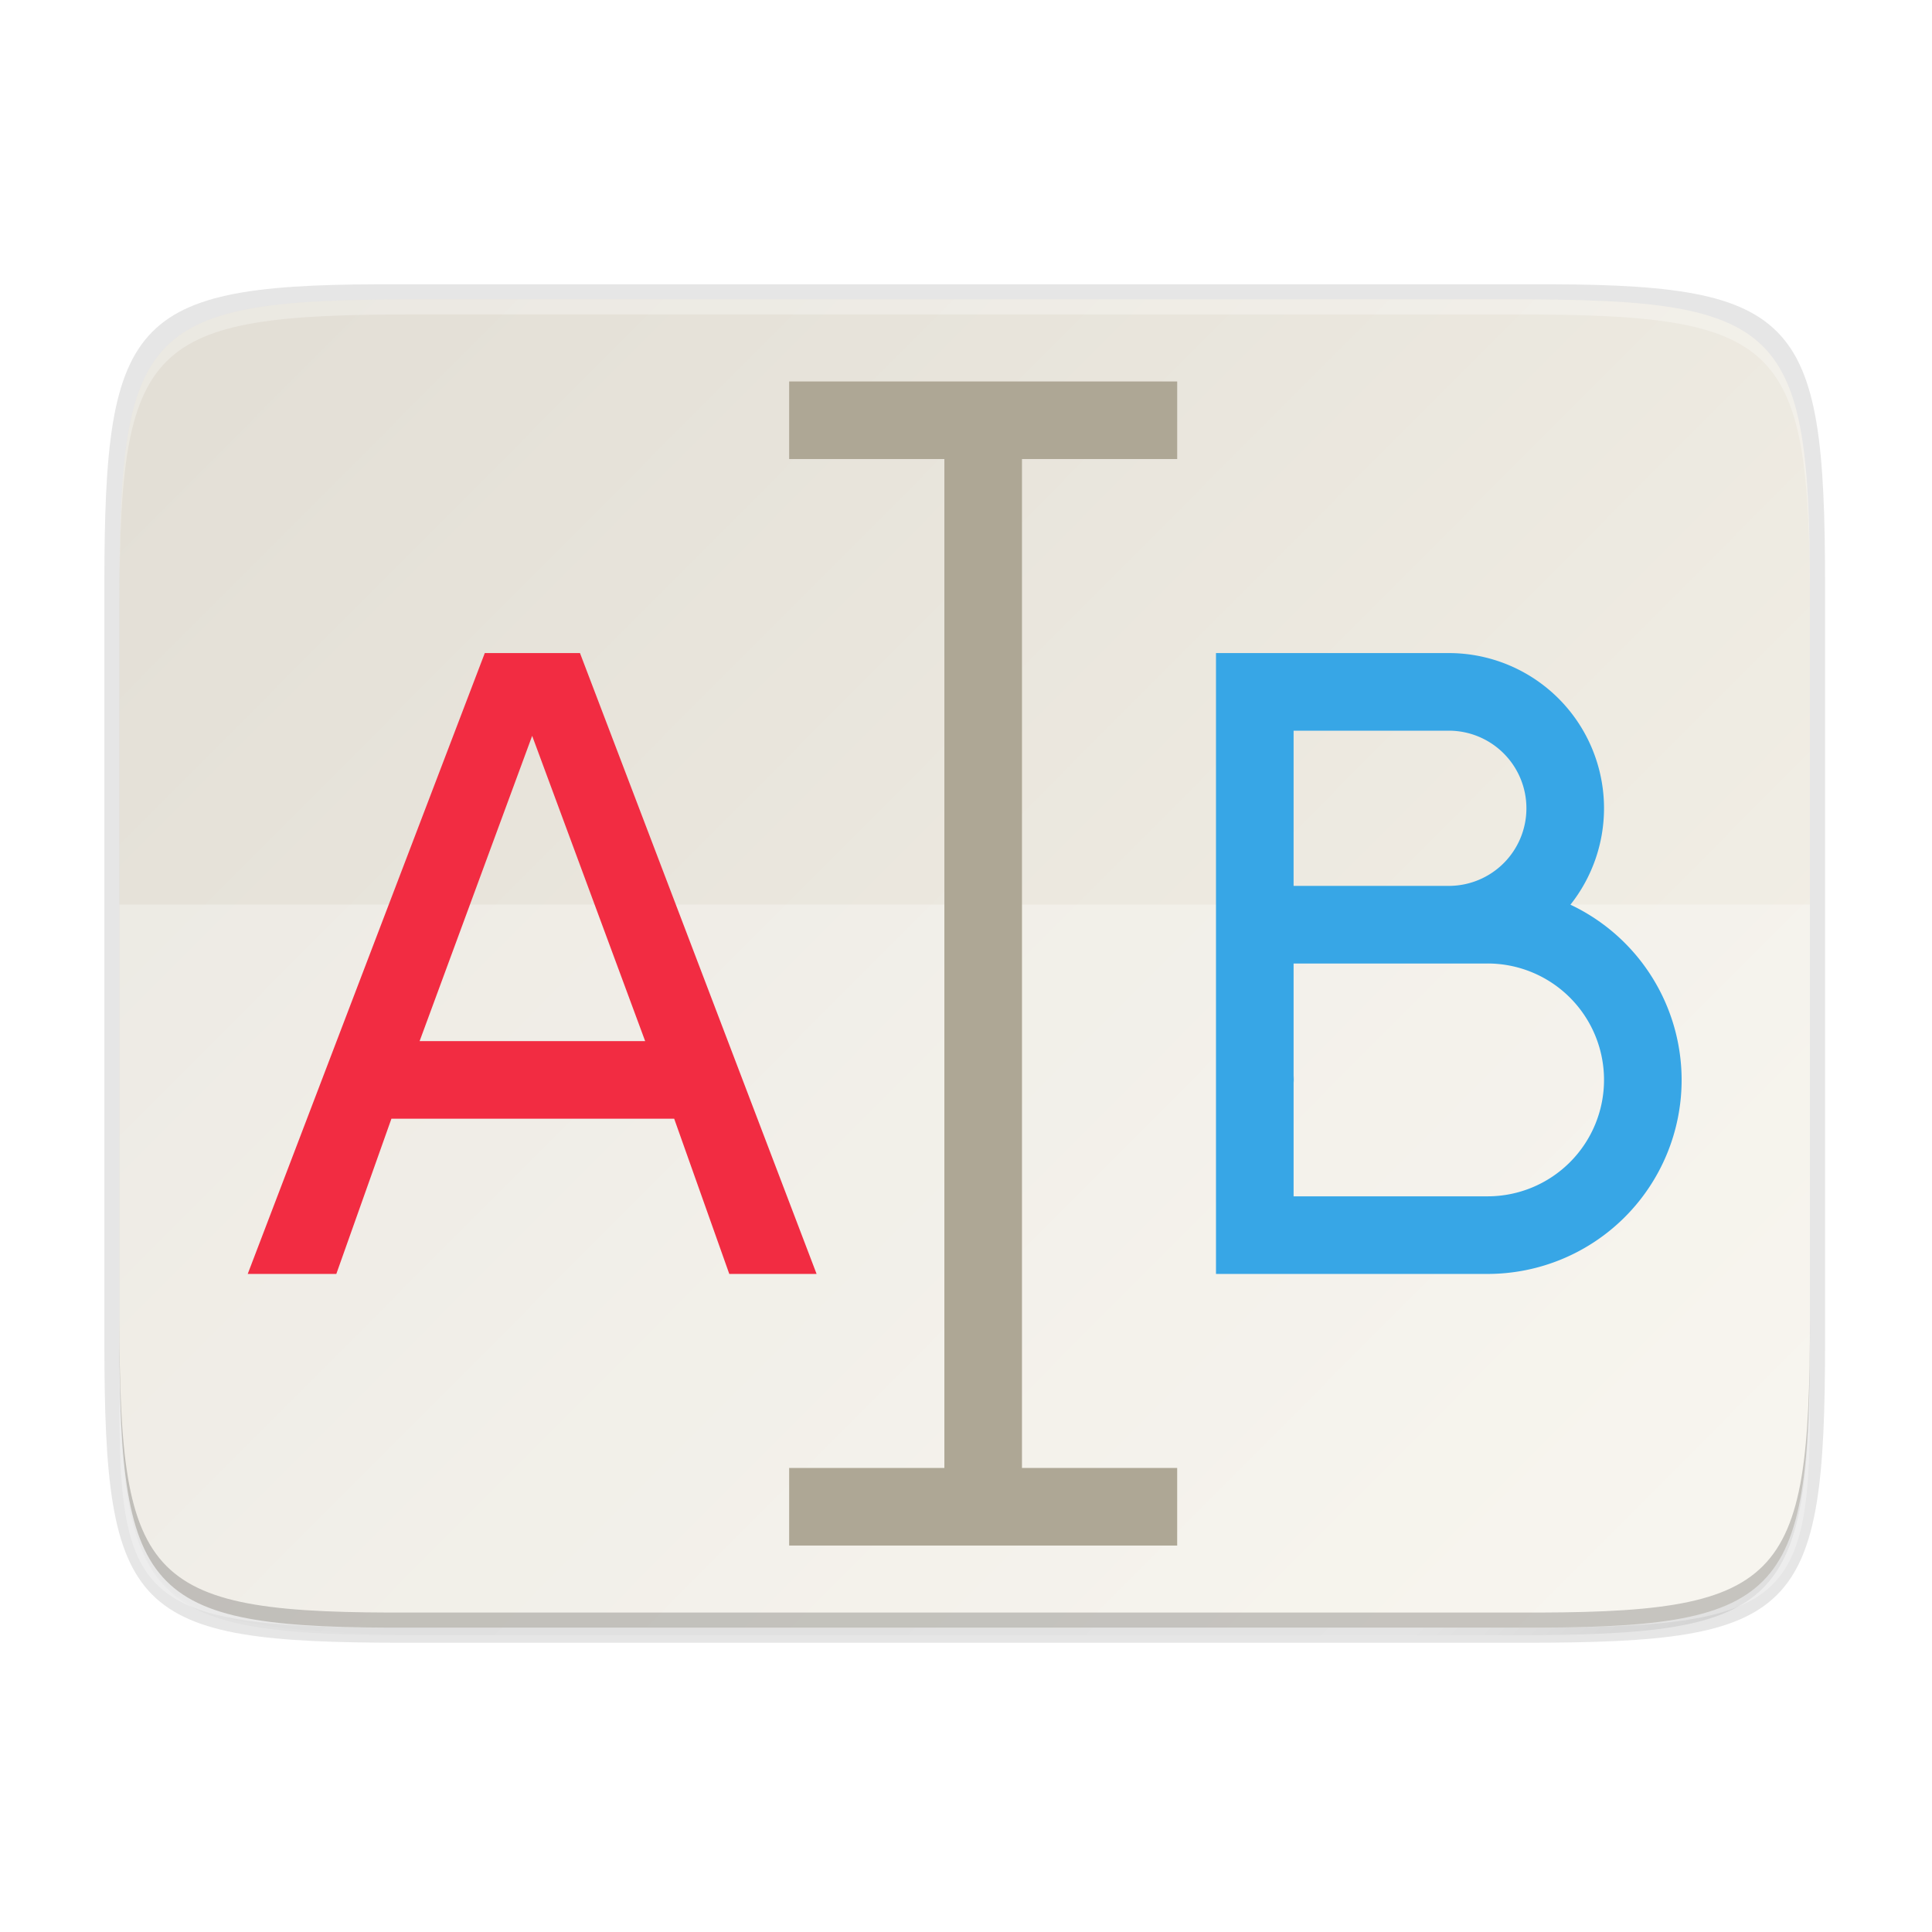 <svg xmlns="http://www.w3.org/2000/svg" xmlns:osb="http://www.openswatchbook.org/uri/2009/osb" xmlns:xlink="http://www.w3.org/1999/xlink" width="256" height="256" version="1.1">
 <defs>
  <linearGradient id="linearGradient5606" osb:paint="solid">
   <stop id="stop5608" offset="0" style="stop-color:#000000"/>
  </linearGradient>
  <linearGradient id="linearGradient4526" osb:paint="solid">
   <stop id="stop4528" offset="0" style="stop-color:#ffffff"/>
  </linearGradient>
  <linearGradient id="linearGradient3600-4" osb:paint="gradient">
   <stop id="stop3602-7" offset="0" style="stop-color:#f4f4f4"/>
   <stop id="stop3604-6" offset="1" style="stop-color:#dbdbdb"/>
  </linearGradient>
  <linearGradient id="linearGradient4358" x1="88" x2="488" y1="88" y2="488" gradientTransform="rotate(-90,287.995,298)" gradientUnits="userSpaceOnUse" xlink:href="#linearGradient4360"/>
  <linearGradient id="linearGradient4360">
   <stop id="stop4362" offset="0" style="stop-color:#000000;stop-opacity:0.588"/>
   <stop style="stop-color:#000000;stop-opacity:0" id="stop4364" offset=".88"/>
   <stop id="stop4366" offset="1" style="stop-color:#000000"/>
  </linearGradient>
  <filter style="color-interpolation-filters:sRGB" id="filter4380" width="1.106" height="1.088" x="-.05" y="-.04">
   <feGaussianBlur id="feGaussianBlur4382" stdDeviation="8.48"/>
  </filter>
  <filter style="color-interpolation-filters:sRGB" id="filter4346" width="1.026" height="1.022" x="-.01" y="-.01">
   <feGaussianBlur id="feGaussianBlur4348" stdDeviation="2.12"/>
  </filter>
  <linearGradient id="linearGradient4273-4">
   <stop style="stop-color:#e3dfd6" id="stop4275-4"/>
   <stop style="stop-color:#f4f1e8" id="stop4277-8" offset="1"/>
  </linearGradient>
  <linearGradient id="linearGradient1601" x1="39.739" x2="213.459" y1="39.679" y2="212.9" gradientUnits="userSpaceOnUse" xlink:href="#linearGradient4273-4"/>
 </defs>
 <path style="opacity:0.1;filter:url(#filter4346)" d="M 189.843,74 C 119.25,74 111.654,81.251 112,151.987 V 298 444.013 C 111.654,514.749 119.25,522 189.843,522 H 386.157 C 456.75,522 462.163,514.726 464,444.013 V 298 151.987 C 464,81.25 456.75,74 386.157,74 Z" transform="matrix(0,0.5,-0.5,0,276.825,-15.328)"/>
 <path d="M 189.843,74 C 119.25,74 111.654,81.251 112,151.987 V 298 444.013 C 111.654,514.749 119.25,522 189.843,522 H 386.157 C 456.75,522 464,514.75 464,444.013 V 298 151.987 C 464,81.25 456.75,74 386.157,74 Z" transform="matrix(0,0.5,-0.5,0,276.825,-15.328)" style="opacity:0.3;fill:url(#linearGradient4358);filter:url(#filter4380)"/>
 <path style="opacity:0.1" d="m 241.83,77.478 c 0,-36.099 -3.69,-39.983 -39.69,-39.806 H 127.83 53.52 c -36,-0.177 -39.69,3.707 -39.69,39.806 V 177.866 c 0,36.099 3.69,39.806 39.69,39.806 h 74.31 74.31 c 36,0 39.69,-3.707 39.69,-39.806 z"/>
 <path style="fill:url(#linearGradient1601)" d="m 239.825,176.745 c 0,35.297 -3.625,39.095 -38.994,38.922 H 127.825 54.819 c -35.368,0.173 -38.994,-3.625 -38.994,-38.922 V 78.588 c 0,-35.297 3.625,-38.922 38.994,-38.922 h 73.006 73.006 c 35.369,0 38.994,3.625 38.994,38.922 z"/>
 <path style="opacity:0.3;fill:#ffffff" d="m 15.826,119.861 v 66.674 c 0,26.42 3.624,29.263 38.992,29.133 h 73.008 73.006 c 35.368,0.129 38.994,-2.713 38.994,-29.133 v -66.674 z"/>
 <path style="opacity:0.3;fill:#ffffff" d="m 54.818,39.667 c -35.369,0 -38.992,3.623 -38.992,38.92 v 98.158 c 0,0.088 0.002,0.162 0.002,0.25 V 80.585 c -4.7e-5,-35.297 3.626,-38.922 38.994,-38.922 h 73.006 73.006 c 35.28,0 38.974,3.621 38.992,38.672 v -1.748 c 0,-35.297 -3.626,-38.92 -38.994,-38.92 h -73.006 z"/>
 <path style="opacity:0.2" d="m 15.826,174.745 v 2 c 0,35.297 3.624,39.095 38.992,38.922 h 73.008 73.006 c 35.368,0.173 38.994,-3.625 38.994,-38.922 v -2 c 0,35.297 -3.626,39.095 -38.994,38.922 H 127.826 54.818 c -35.368,0.173 -38.992,-3.625 -38.992,-38.922 z"/>
 <g transform="translate(-0.035,3.3)">
  <g transform="translate(0,2.4999988e-6)">
   <path style="fill:#37a6e6" d="m 161.16,83.236 v 82.266 h 10.283 25.708 a 25.708,25.708 0 0 0 25.708,-25.708 25.708,25.708 0 0 0 -14.732,-23.218 20.567,20.567 0 0 0 4.449,-12.774 20.567,20.567 0 0 0 -20.567,-20.567 h -20.567 z m 10.283,10.283 h 20.567 a 10.283,10.283 0 0 1 10.283,10.283 10.283,10.283 0 0 1 -10.283,10.283 h -20.567 z m 0,30.85 h 25.708 a 15.425,15.425 0 0 1 15.425,15.425 15.425,15.425 0 0 1 -15.425,15.425 h -25.708 v -15.425 z m 0,15.425 a 25.708,25.708 0 0 0 0.021,0.392 v -0.994 a 25.708,25.708 0 0 0 -0.021,0.603 z"/>
   <path style="fill:#f22c42" d="m 64.272,83.236 -31.412,82.266 h 11.739 l 7.301,-20.567 H 89.368 l 7.301,20.567 H 108.237 L 76.885,83.236 Z M 70.549,94.202 85.522,134.653 H 55.636 Z"/>
  </g>
  <path d="m 104.602,47.245 v 10.283 h 20.567 V 191.211 h -20.567 v 10.283 h 51.416 v -10.283 H 135.452 V 57.528 h 20.567 V 47.245 Z" style="fill:#aea795"/>
 </g>
</svg>
